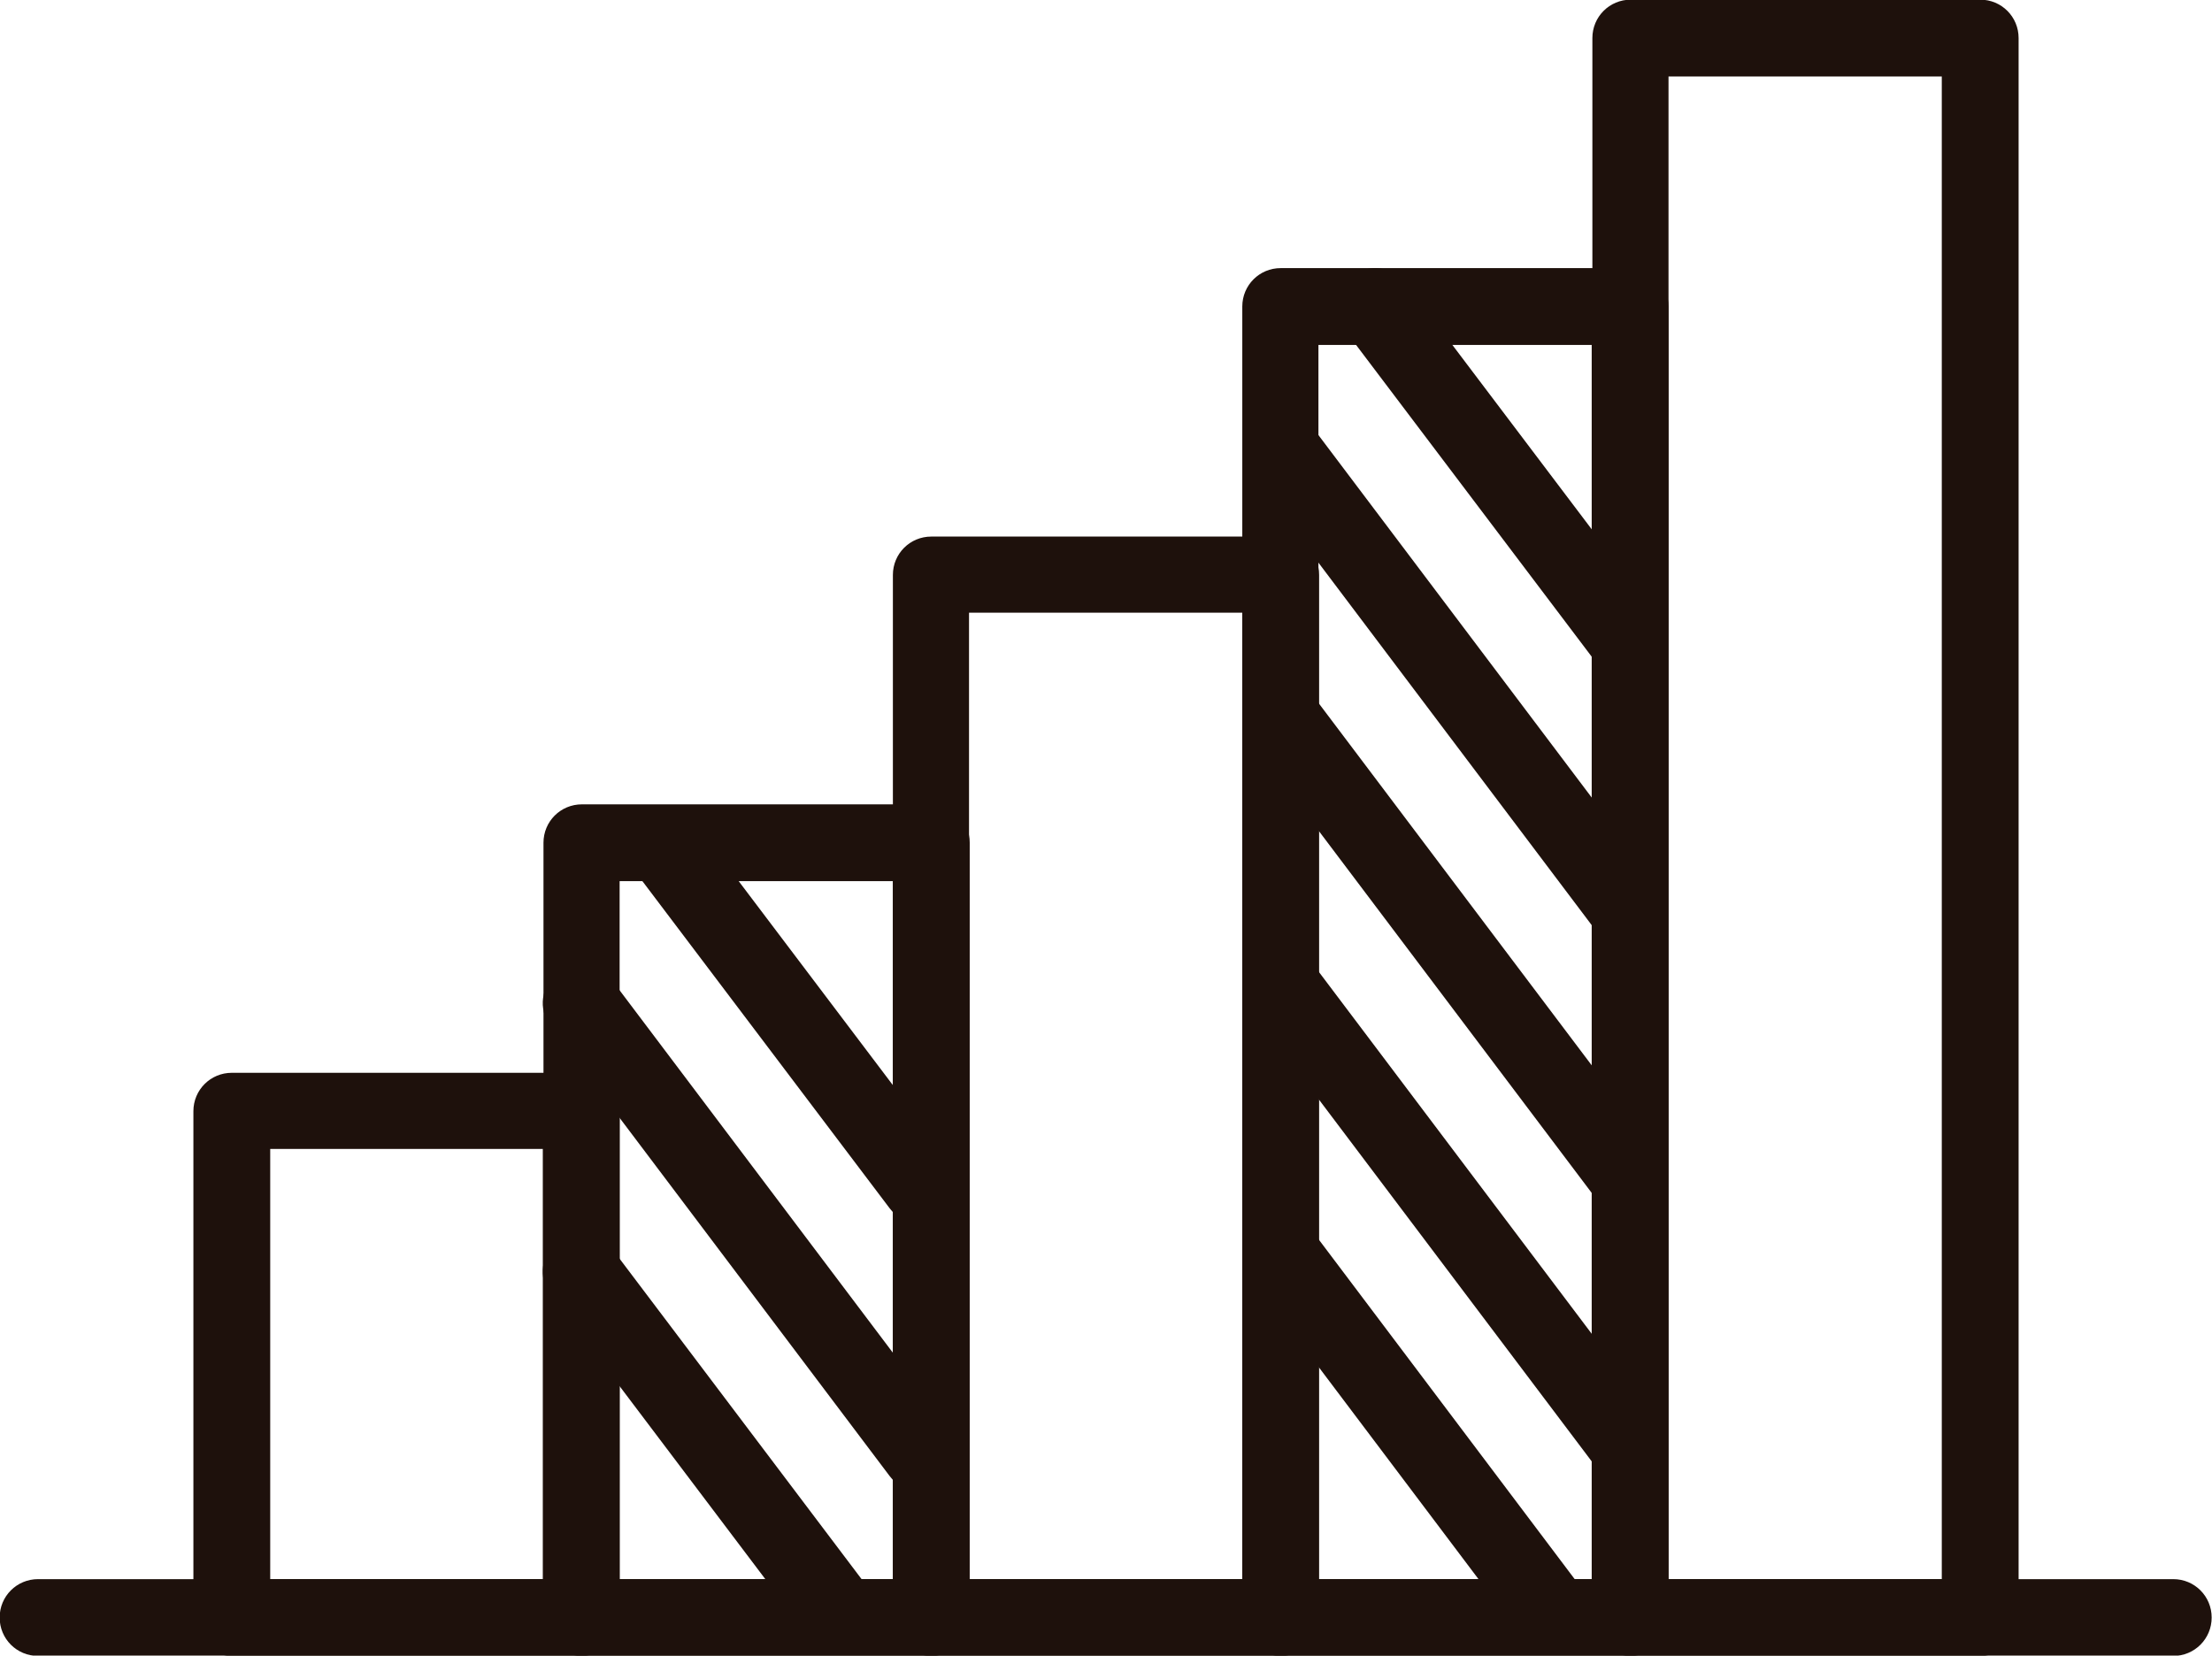 <?xml version="1.0" encoding="UTF-8"?><svg id="Capa_2" xmlns="http://www.w3.org/2000/svg" viewBox="0 0 32.54 24.36"><defs><style>.cls-1{fill:#1e110c;stroke:#1e110c;stroke-miterlimit:10;stroke-width:.23px;}</style></defs><g id="CONTENIDO"><g><g><path class="cls-1" d="m8.55,24.25H3.41c-.25,0-.45-.2-.45-.45v-7.45c0-.25.2-.45.45-.45h5.14c.25,0,.45.2.45.45v7.45c0,.25-.2.45-.45.45Zm-4.7-.9h4.25v-6.56H3.86v6.56Z"/><path class="cls-1" d="m13.7,24.25h-5.14c-.25,0-.45-.2-.45-.45v-11.4c0-.25.2-.45.45-.45h5.14c.25,0,.45.2.45.45v11.4c0,.25-.2.45-.45.45Zm-4.7-.9h4.25v-10.5h-4.25v10.5Z"/><path class="cls-1" d="m18.84,24.25h-5.14c-.25,0-.45-.2-.45-.45v-15.34c0-.25.2-.45.45-.45h5.14c.25,0,.45.2.45.45v15.34c0,.25-.2.45-.45.45Zm-4.7-.9h4.25v-14.45h-4.25v14.45Z"/><path class="cls-1" d="m23.98,24.25h-5.14c-.25,0-.45-.2-.45-.45V4.51c0-.25.2-.45.45-.45h5.14c.25,0,.45.2.45.45v19.29c0,.25-.2.45-.45.45Zm-4.7-.9h4.25V4.96h-4.25v18.39Z"/><path class="cls-1" d="m29.13,24.25h-5.14c-.25,0-.45-.2-.45-.45V.56c0-.25.2-.45.45-.45h5.14c.25,0,.45.2.45.45v23.24c0,.25-.2.45-.45.45Zm-4.7-.9h4.25V1.01h-4.25v22.34Z"/></g><path class="cls-1" d="m31.97,24.25H.56c-.25,0-.45-.2-.45-.45s.2-.45.45-.45h31.41c.25,0,.45.2.45.45s-.2.45-.45.45Z"/><path class="cls-1" d="m13.54,17.89c-.14,0-.27-.06-.36-.18l-3.68-4.87c-.15-.2-.11-.48.09-.63.2-.15.48-.11.63.09l3.68,4.87c.15.2.11.48-.09.63-.08.06-.18.09-.27.09Z"/><path class="cls-1" d="m13.54,21.83c-.14,0-.27-.06-.36-.18l-4.99-6.62c-.15-.2-.11-.48.09-.63.2-.15.48-.11.63.09l4.99,6.62c.15.2.11.48-.09.63-.08.06-.18.09-.27.09Z"/><path class="cls-1" d="m12.31,24.14c-.14,0-.27-.06-.36-.18l-3.76-4.98c-.15-.2-.11-.48.09-.63.2-.15.48-.11.63.09l3.76,4.98c.15.2.11.48-.09.63-.08.06-.18.09-.27.09Z"/><path class="cls-1" d="m23.91,9.83c-.14,0-.27-.06-.36-.18l-3.68-4.87c-.15-.2-.11-.48.09-.63.2-.15.48-.11.63.09l3.68,4.87c.15.2.11.48-.09.63-.08.06-.18.09-.27.09Z"/><path class="cls-1" d="m23.91,13.78c-.14,0-.27-.06-.36-.18l-4.99-6.62c-.15-.2-.11-.48.09-.63.2-.15.48-.11.63.09l4.99,6.62c.15.2.11.48-.09.63-.08.06-.18.09-.27.09Z"/><path class="cls-1" d="m23.91,17.72c-.14,0-.27-.06-.36-.18l-4.99-6.62c-.15-.2-.11-.48.09-.63.2-.15.48-.11.63.09l4.99,6.62c.15.2.11.48-.09.63-.08.06-.18.09-.27.09Z"/><path class="cls-1" d="m23.91,21.67c-.14,0-.27-.06-.36-.18l-4.99-6.62c-.15-.2-.11-.48.09-.63.2-.15.48-.11.63.09l4.99,6.62c.15.2.11.48-.09.63-.08.06-.18.09-.27.09Z"/><path class="cls-1" d="m22.8,24.14c-.14,0-.27-.06-.36-.18l-3.88-5.15c-.15-.2-.11-.48.09-.63.2-.15.48-.11.63.09l3.88,5.15c.15.2.11.48-.09.63-.08.06-.18.09-.27.09Z"/></g></g></svg>